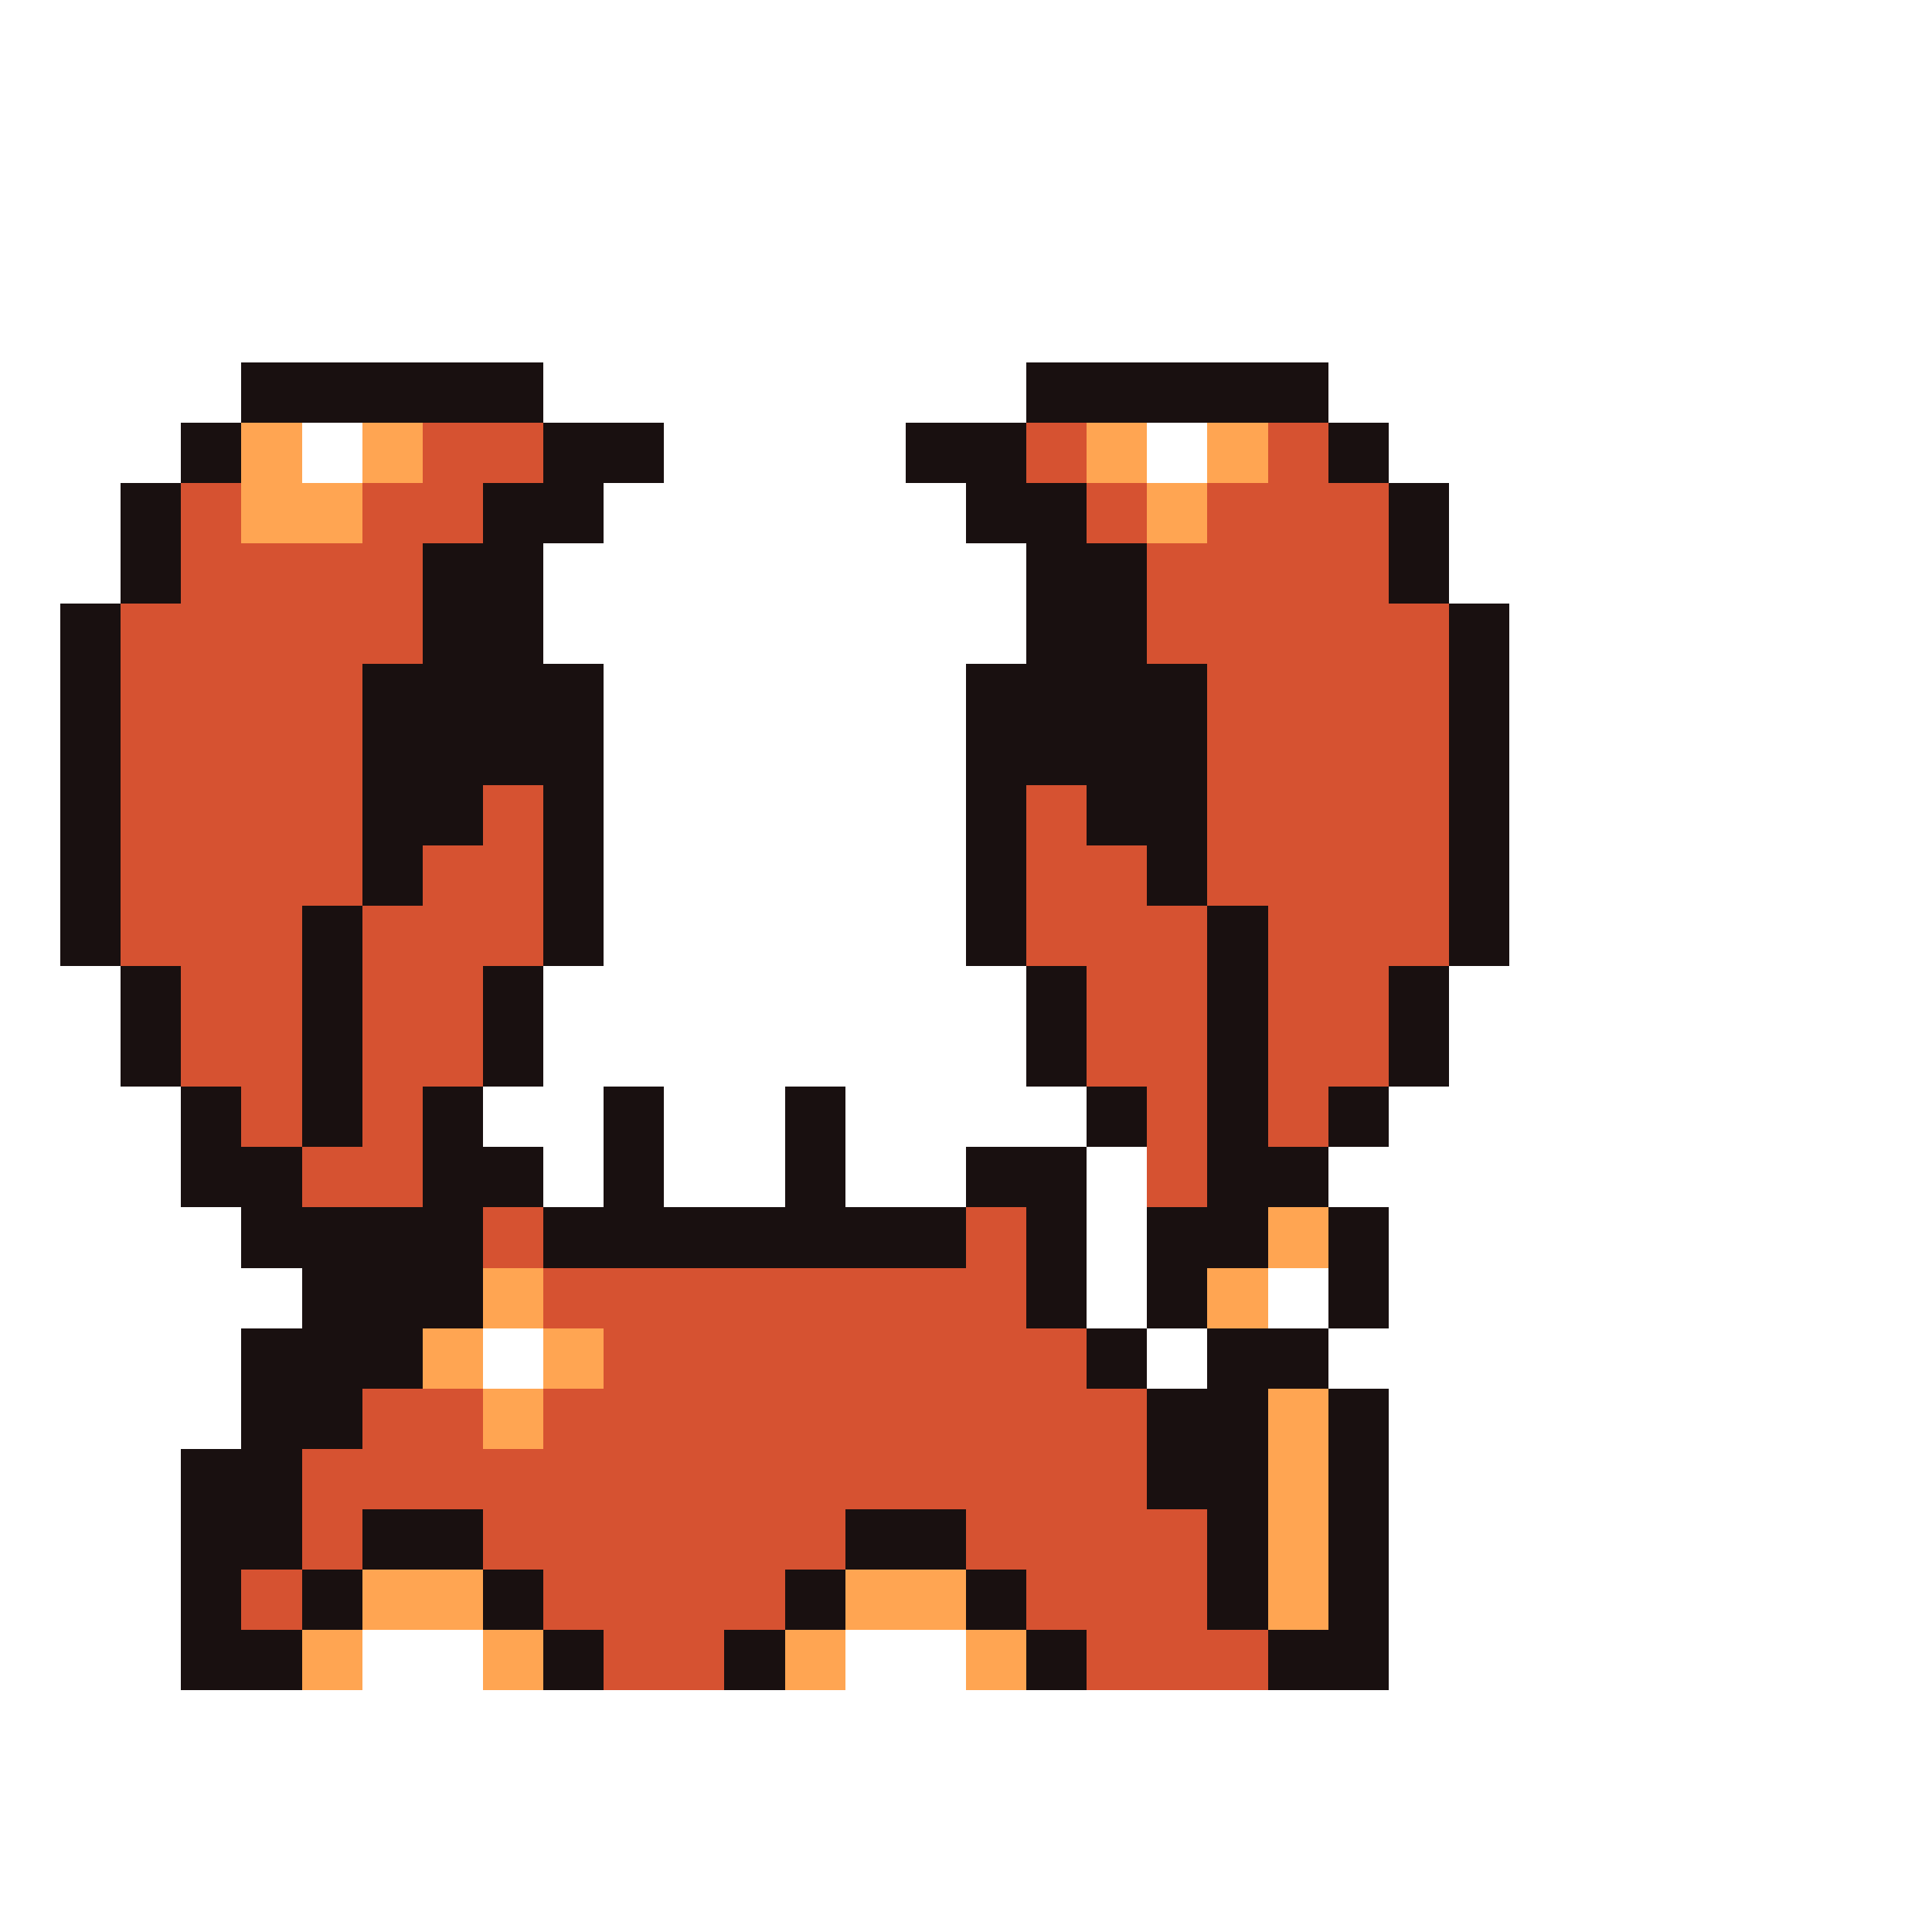<svg xmlns="http://www.w3.org/2000/svg" viewBox="0 -0.5 32 32" shape-rendering="crispEdges">
<rect x="0" y="-0.5" width="32" height="32" fill="#333333" stroke="none"/>
<path stroke="#ffffff" d="M0 0h32M0 1h32M0 2h32M0 3h32M0 4h32M0 5h32M0 6h4M9 6h8M22 6h10M0 7h3M5 7h1M11 7h4M19 7h1M23 7h9M0 8h2M10 8h6M24 8h8M0 9h2M9 9h8M24 9h8M0 10h1M9 10h8M25 10h7M0 11h1M10 11h6M25 11h7M0 12h1M10 12h6M25 12h7M0 13h1M10 13h6M25 13h7M0 14h1M10 14h6M25 14h7M0 15h1M10 15h6M25 15h7M0 16h2M9 16h8M24 16h8M0 17h2M9 17h8M24 17h8M0 18h3M8 18h2M11 18h2M14 18h4M23 18h9M0 19h3M9 19h1M11 19h2M14 19h2M18 19h1M22 19h10M0 20h4M18 20h1M23 20h9M0 21h5M18 21h1M21 21h1M23 21h9M0 22h4M8 22h1M19 22h1M22 22h10M0 23h4M23 23h9M0 24h3M23 24h9M0 25h3M23 25h9M0 26h3M23 26h9M0 27h3M6 27h2M14 27h2M23 27h9M0 28h32M0 29h32M0 30h32M0 31h32" />
<path stroke="#191010" d="M4 6h5M17 6h5M3 7h1M9 7h2M15 7h2M22 7h1M2 8h1M8 8h2M16 8h2M23 8h1M2 9h1M7 9h2M17 9h2M23 9h1M1 10h1M7 10h2M17 10h2M24 10h1M1 11h1M6 11h4M16 11h4M24 11h1M1 12h1M6 12h4M16 12h4M24 12h1M1 13h1M6 13h2M9 13h1M16 13h1M18 13h2M24 13h1M1 14h1M6 14h1M9 14h1M16 14h1M19 14h1M24 14h1M1 15h1M5 15h1M9 15h1M16 15h1M20 15h1M24 15h1M2 16h1M5 16h1M8 16h1M17 16h1M20 16h1M23 16h1M2 17h1M5 17h1M8 17h1M17 17h1M20 17h1M23 17h1M3 18h1M5 18h1M7 18h1M10 18h1M13 18h1M18 18h1M20 18h1M22 18h1M3 19h2M7 19h2M10 19h1M13 19h1M16 19h2M20 19h2M4 20h4M9 20h7M17 20h1M19 20h2M22 20h1M5 21h3M17 21h1M19 21h1M22 21h1M4 22h3M18 22h1M20 22h2M4 23h2M19 23h2M22 23h1M3 24h2M19 24h2M22 24h1M3 25h2M6 25h2M14 25h2M20 25h1M22 25h1M3 26h1M5 26h1M8 26h1M13 26h1M16 26h1M20 26h1M22 26h1M3 27h2M9 27h1M12 27h1M17 27h1M21 27h2" />
<path stroke="#ffa552" d="M4 7h1M6 7h1M18 7h1M20 7h1M4 8h2M19 8h1M21 20h1M8 21h1M20 21h1M7 22h1M9 22h1M8 23h1M21 23h1M21 24h1M21 25h1M6 26h2M14 26h2M21 26h1M5 27h1M8 27h1M13 27h1M16 27h1" />
<path stroke="#d65231" d="M7 7h2M17 7h1M21 7h1M3 8h1M6 8h2M18 8h1M20 8h3M3 9h4M19 9h4M2 10h5M19 10h5M2 11h4M20 11h4M2 12h4M20 12h4M2 13h4M8 13h1M17 13h1M20 13h4M2 14h4M7 14h2M17 14h2M20 14h4M2 15h3M6 15h3M17 15h3M21 15h3M3 16h2M6 16h2M18 16h2M21 16h2M3 17h2M6 17h2M18 17h2M21 17h2M4 18h1M6 18h1M19 18h1M21 18h1M5 19h2M19 19h1M8 20h1M16 20h1M9 21h8M10 22h8M6 23h2M9 23h10M5 24h14M5 25h1M8 25h6M16 25h4M4 26h1M9 26h4M17 26h3M10 27h2M18 27h3" />
</svg>